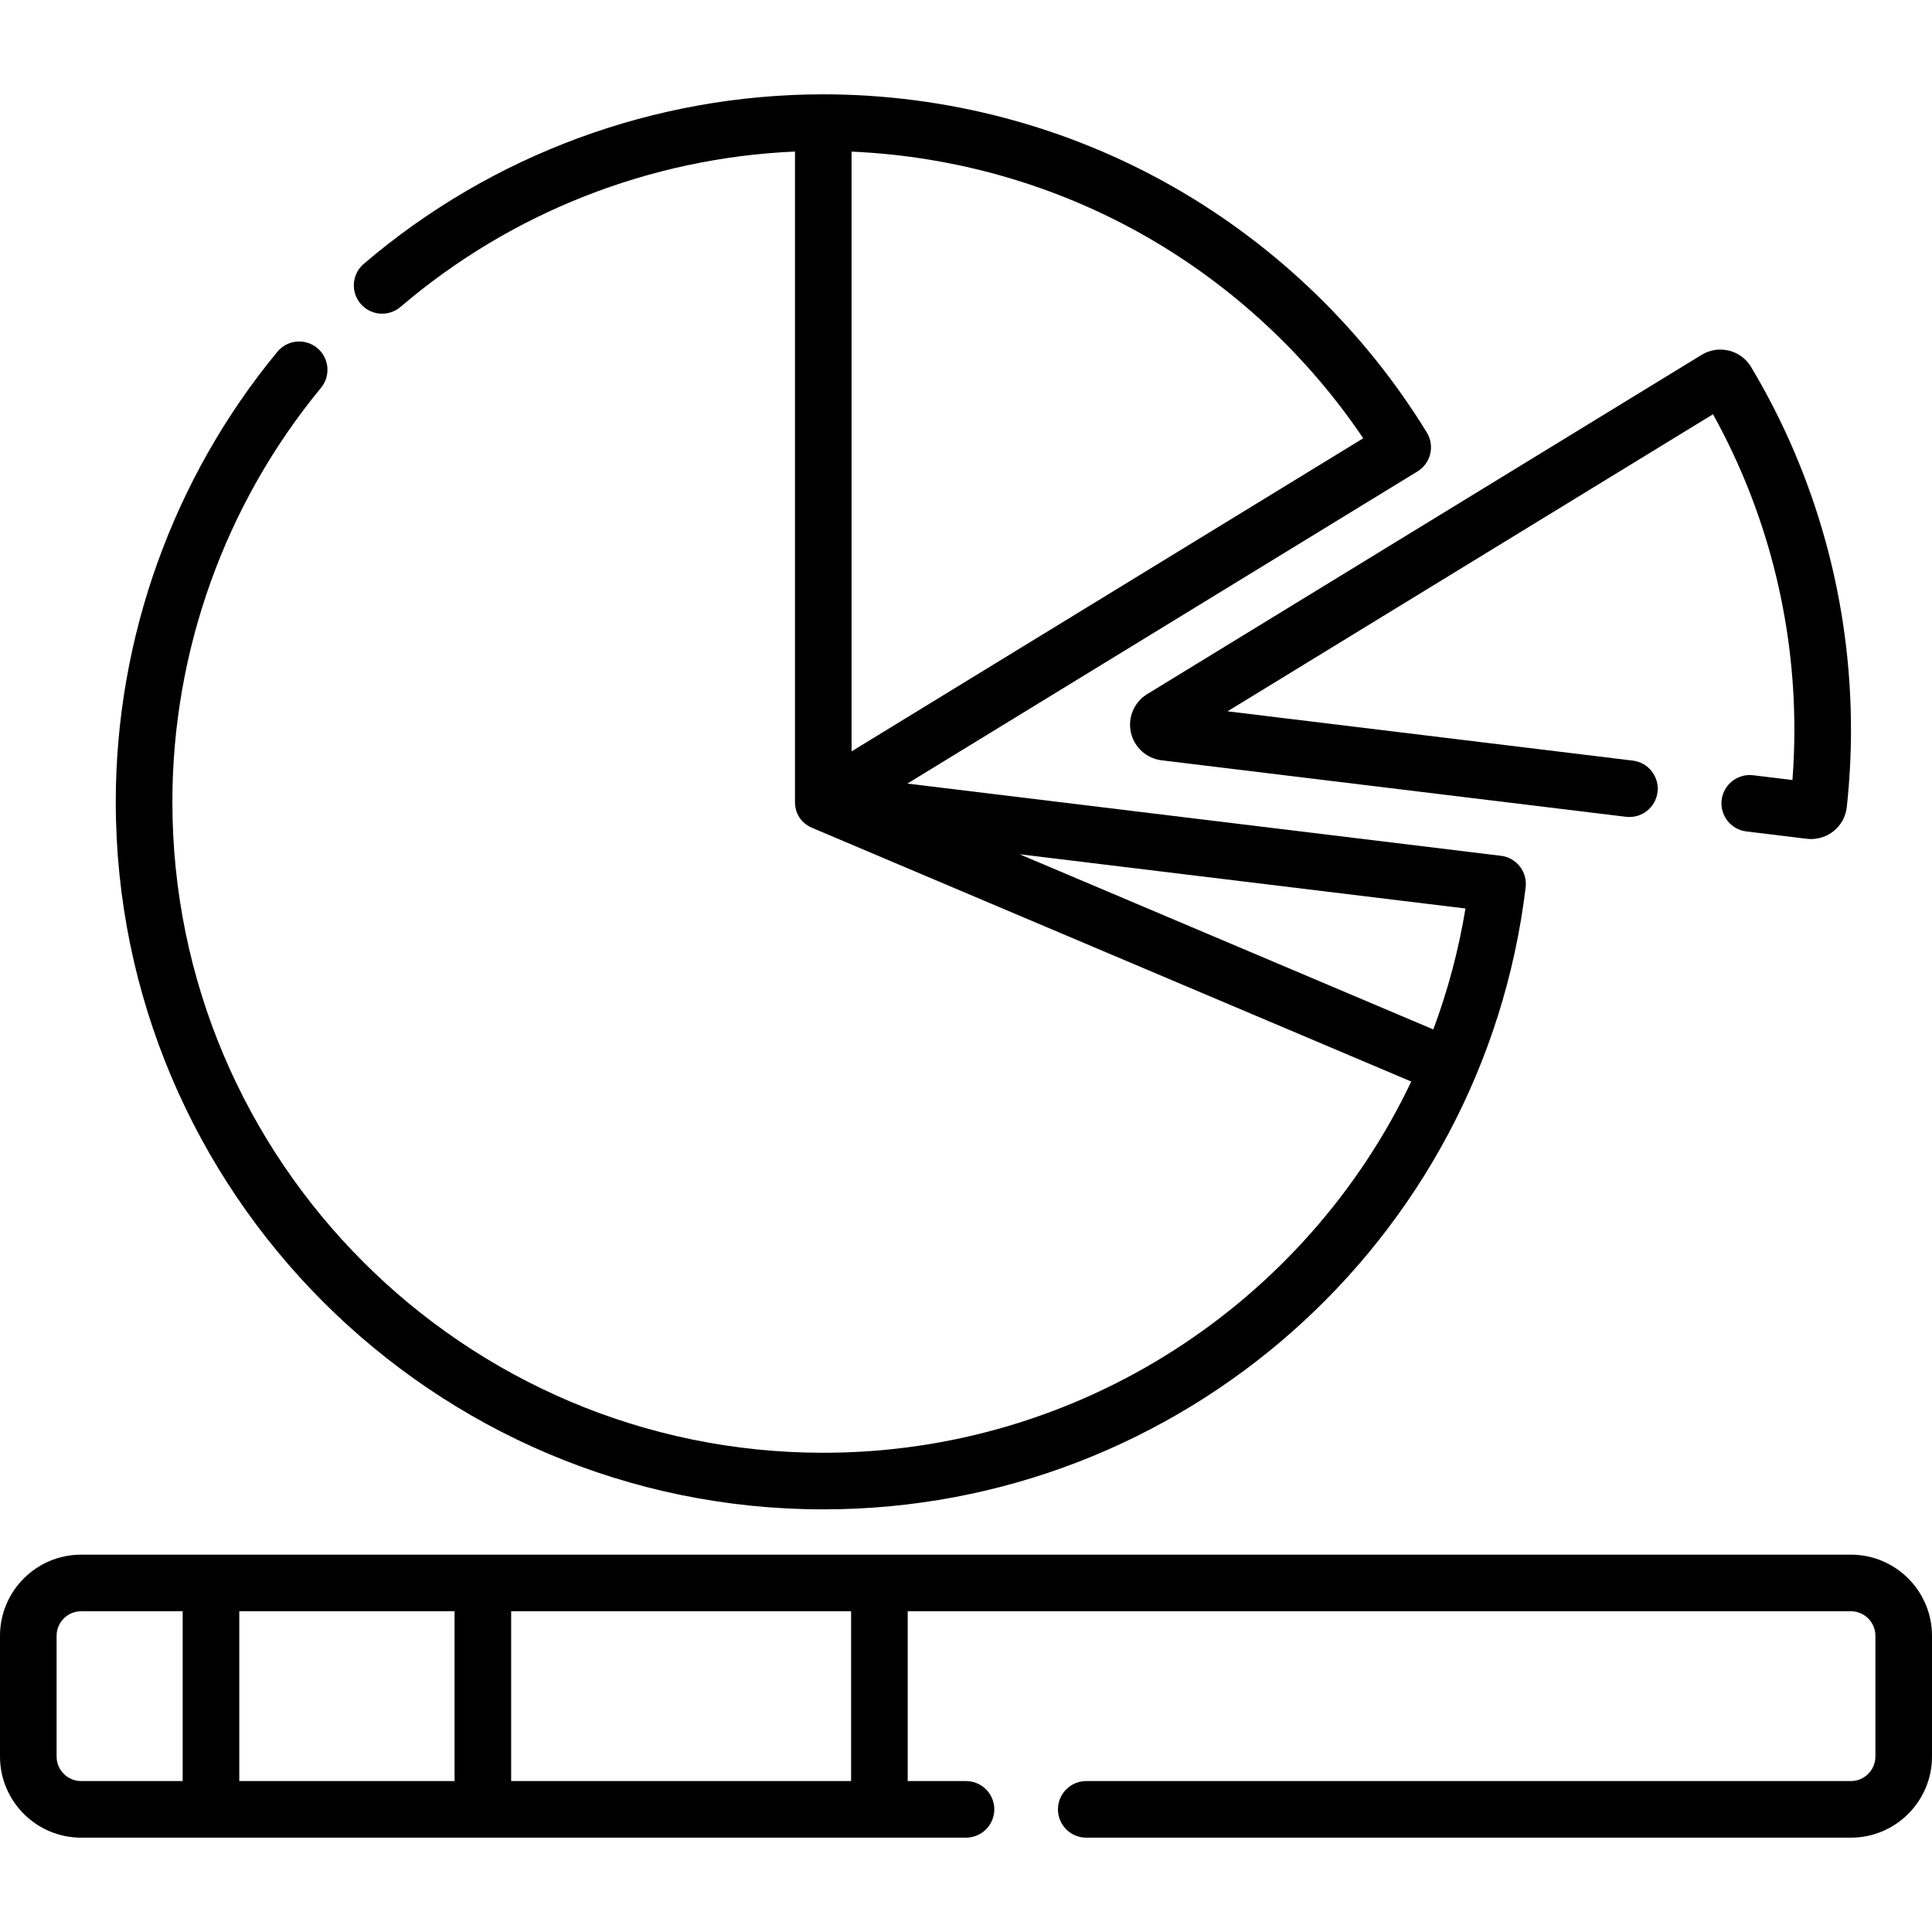 <svg id="Layer_1" enable-background="new 0 0 512 512" height="512" viewBox="0 0 512 512" width="512" xmlns="http://www.w3.org/2000/svg"><g><g><path d="m218.18 400c94.793 0 174.814-70.876 186.136-164.863.495-4.108-2.432-7.842-6.541-8.342l-157.311-19.139 135.179-82.719c1.698-1.039 2.913-2.71 3.378-4.646s.142-3.976-.899-5.673c-16.47-26.857-39.621-49.321-66.948-64.962-28.181-16.13-60.339-24.656-92.994-24.656-44.646 0-87.896 15.957-121.786 44.933-3.148 2.691-3.518 7.426-.826 10.574s7.426 3.517 10.574.826c29.272-25.028 66.14-39.495 104.535-41.168v172.335c0 3.82 2.377 5.983 4.576 6.906l158.745 67.217c-27.897 58.605-87.708 98.377-155.818 98.377-95.117 0-172.5-77.383-172.5-172.5 0-39.979 13.988-78.945 39.388-109.723 2.636-3.194 2.184-7.922-1.011-10.558-3.195-2.639-7.922-2.184-10.559 1.011-27.611 33.458-42.818 75.815-42.818 119.27 0 103.388 84.112 187.5 187.5 187.5zm7.498-359.817c27.451 1.192 54.289 8.894 78.047 22.493 22.977 13.15 42.744 31.541 57.547 53.471l-135.594 82.973zm44.526 186.202 118.164 14.376c-1.826 11.099-4.709 21.812-8.523 32.049z"/><path d="m490.5 412h-469c-11.855 0-21.5 9.645-21.5 21.5v32c0 11.855 9.645 21.5 21.5 21.5h234.5c4.142 0 7.5-3.357 7.5-7.5s-3.358-7.5-7.5-7.5h-15.45v-45h249.95c3.584 0 6.5 2.916 6.5 6.5v32c0 3.584-2.916 6.5-6.5 6.5h-202.632c-4.142 0-7.5 3.357-7.5 7.5s3.358 7.5 7.5 7.5h202.632c11.855 0 21.5-9.645 21.5-21.5v-32c0-11.855-9.645-21.5-21.5-21.5zm-469 60c-3.584 0-6.5-2.916-6.5-6.5v-32c0-3.584 2.916-6.5 6.5-6.5h26.912v45zm41.912 0v-45h57.049v45zm162.138 0h-90.088v-45h90.088z"/><path d="m299.689 194.071c.857 3.945 4.126 6.925 8.136 7.414l123.083 14.974c4.112.497 7.851-2.428 8.351-6.54.5-4.111-2.428-7.851-6.54-8.351l-107.405-13.066 128.649-78.723c14.124 25.46 21.565 54.231 21.565 83.567 0 4.457-.171 8.934-.51 13.368l-10.409-1.267c-4.115-.495-7.851 2.428-8.351 6.54-.5 4.111 2.428 7.851 6.54 8.351l16.016 1.948c.377.046.756.068 1.134.068 2.135 0 4.247-.725 5.929-2.059 2.005-1.59 3.262-3.864 3.539-6.403.739-6.767 1.114-13.679 1.114-20.547 0-33.913-9.153-67.14-26.467-96.083-1.309-2.189-3.395-3.732-5.874-4.344-2.484-.61-5.056-.215-7.243 1.121l-146.932 89.911c-3.445 2.11-5.182 6.176-4.325 10.121z"/></g></g></svg>